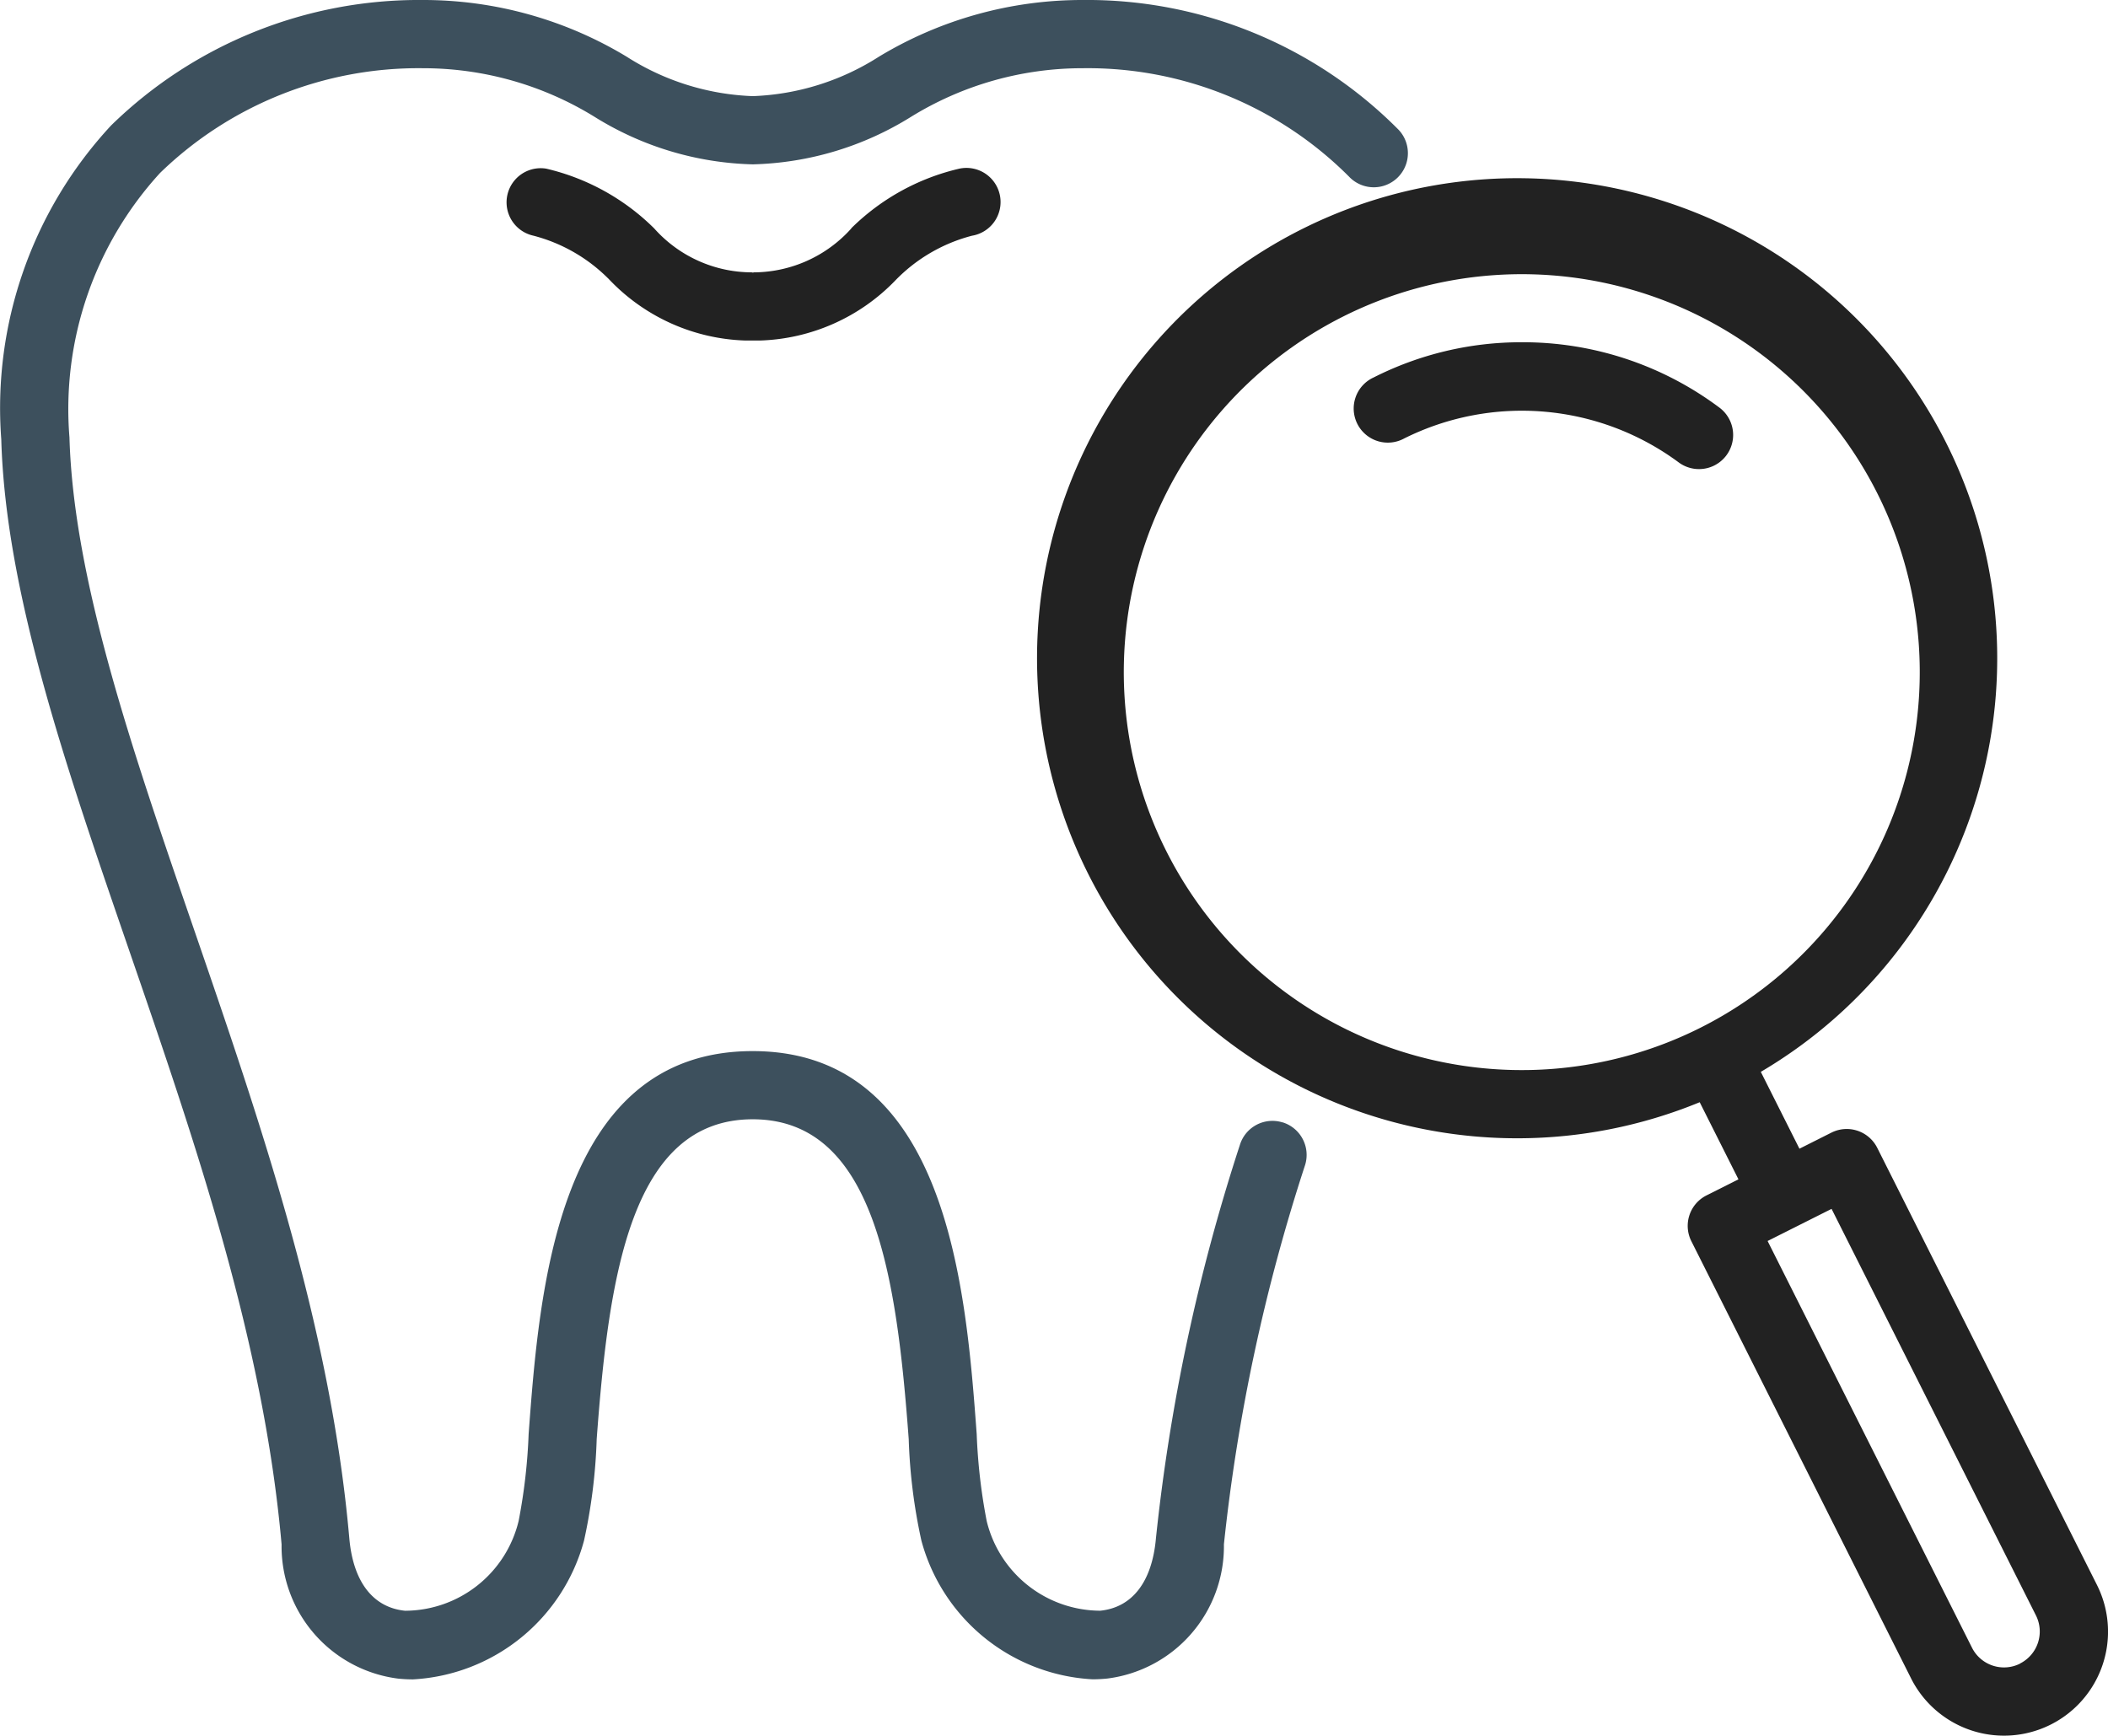 <svg xmlns="http://www.w3.org/2000/svg" width="51.505" height="42.411" viewBox="0 0 51.505 42.411">
    <defs>
        <style>
            .cls-2{fill:#222}
        </style>
    </defs>
    <g id="Group_462" transform="translate(-3.203 -8.557)">
        <path id="Path_1438" fill="#3d505d" d="M34.539 35.983a.832.832 0 0 0-1.042.551 46.519 46.519 0 0 0-2.051 9.613c-.094 1.061-.577 1.689-1.362 1.768a2.865 2.865 0 0 1-2.773-2.192 13.855 13.855 0 0 1-.244-2.121c-.259-3.5-.693-9.361-5.474-9.361S16.379 40.1 16.119 43.6a13.855 13.855 0 0 1-.244 2.121 2.864 2.864 0 0 1-2.775 2.195c-.784-.079-1.268-.707-1.362-1.768C11.282 40.963 9.571 36 7.917 31.192 6.415 26.829 5 22.709 4.9 19.245a8.546 8.546 0 0 1 2.214-6.462 9.063 9.063 0 0 1 6.416-2.559 7.978 7.978 0 0 1 4.205 1.191 7.654 7.654 0 0 0 3.861 1.158 7.654 7.654 0 0 0 3.861-1.158 7.977 7.977 0 0 1 4.205-1.191 9.017 9.017 0 0 1 6.5 2.647.833.833 0 1 0 1.214-1.142 10.71 10.71 0 0 0-7.714-3.172 9.6 9.6 0 0 0-4.984 1.385 6.124 6.124 0 0 1-3.082.964 6.126 6.126 0 0 1-3.082-.964 9.6 9.6 0 0 0-4.984-1.385 10.759 10.759 0 0 0-7.611 3.064 10.144 10.144 0 0 0-2.685 7.671c.105 3.719 1.564 7.956 3.109 12.442 1.622 4.709 3.3 9.579 3.74 14.561a3.257 3.257 0 0 0 2.854 3.28q.179.018.358.018a4.587 4.587 0 0 0 4.178-3.393 13.487 13.487 0 0 0 .309-2.476c.293-3.956.829-7.817 3.812-7.817s3.519 3.862 3.812 7.817a13.487 13.487 0 0 0 .309 2.476 4.587 4.587 0 0 0 4.18 3.391q.179 0 .358-.018a3.257 3.257 0 0 0 2.854-3.28 44.969 44.969 0 0 1 1.984-9.27.833.833 0 0 0-.552-1.042z"/>
        <path id="Path_1439" d="M26.474 14.959a3.218 3.218 0 0 1-2.374 1.075c-.012 0-.023.005-.035.005s-.022-.006-.034-.005a3.2 3.2 0 0 1-2.376-1.075 5.536 5.536 0 0 0-2.637-1.459.834.834 0 0 0-.312 1.638 4.013 4.013 0 0 1 1.867 1.087 4.793 4.793 0 0 0 3.318 1.475h.344a4.8 4.8 0 0 0 3.318-1.474 4.014 4.014 0 0 1 1.867-1.087.834.834 0 1 0-.312-1.638 5.536 5.536 0 0 0-2.635 1.454zm16.371 2.783a7.97 7.97 0 0 0-3.61.86.834.834 0 1 0 .749 1.489 6.442 6.442 0 0 1 6.7.584.834.834 0 0 0 1-1.335 8.005 8.005 0 0 0-4.839-1.598z" class="cls-2" transform="translate(-2.469 -.822)"/>
        <path id="Path_1440" d="M59.5 48.154l-5.369-10.682a.834.834 0 0 0-1.119-.37l-.781.393-.944-1.878a11.73 11.73 0 1 0-1.493.742l.947 1.884-.781.393a.833.833 0 0 0-.37 1.119l5.368 10.682a2.541 2.541 0 1 0 4.542-2.283zm-9.688-13.615a9.724 9.724 0 1 1 4.323-13.056 9.724 9.724 0 0 1-4.323 13.056zm7.809 15.538a.875.875 0 0 1-1.174-.389l-4.994-9.938 1.563-.785L58.01 48.9a.875.875 0 0 1-.389 1.174z" class="cls-2" transform="translate(-5.062 -.869)"/>
    </g>
</svg>
